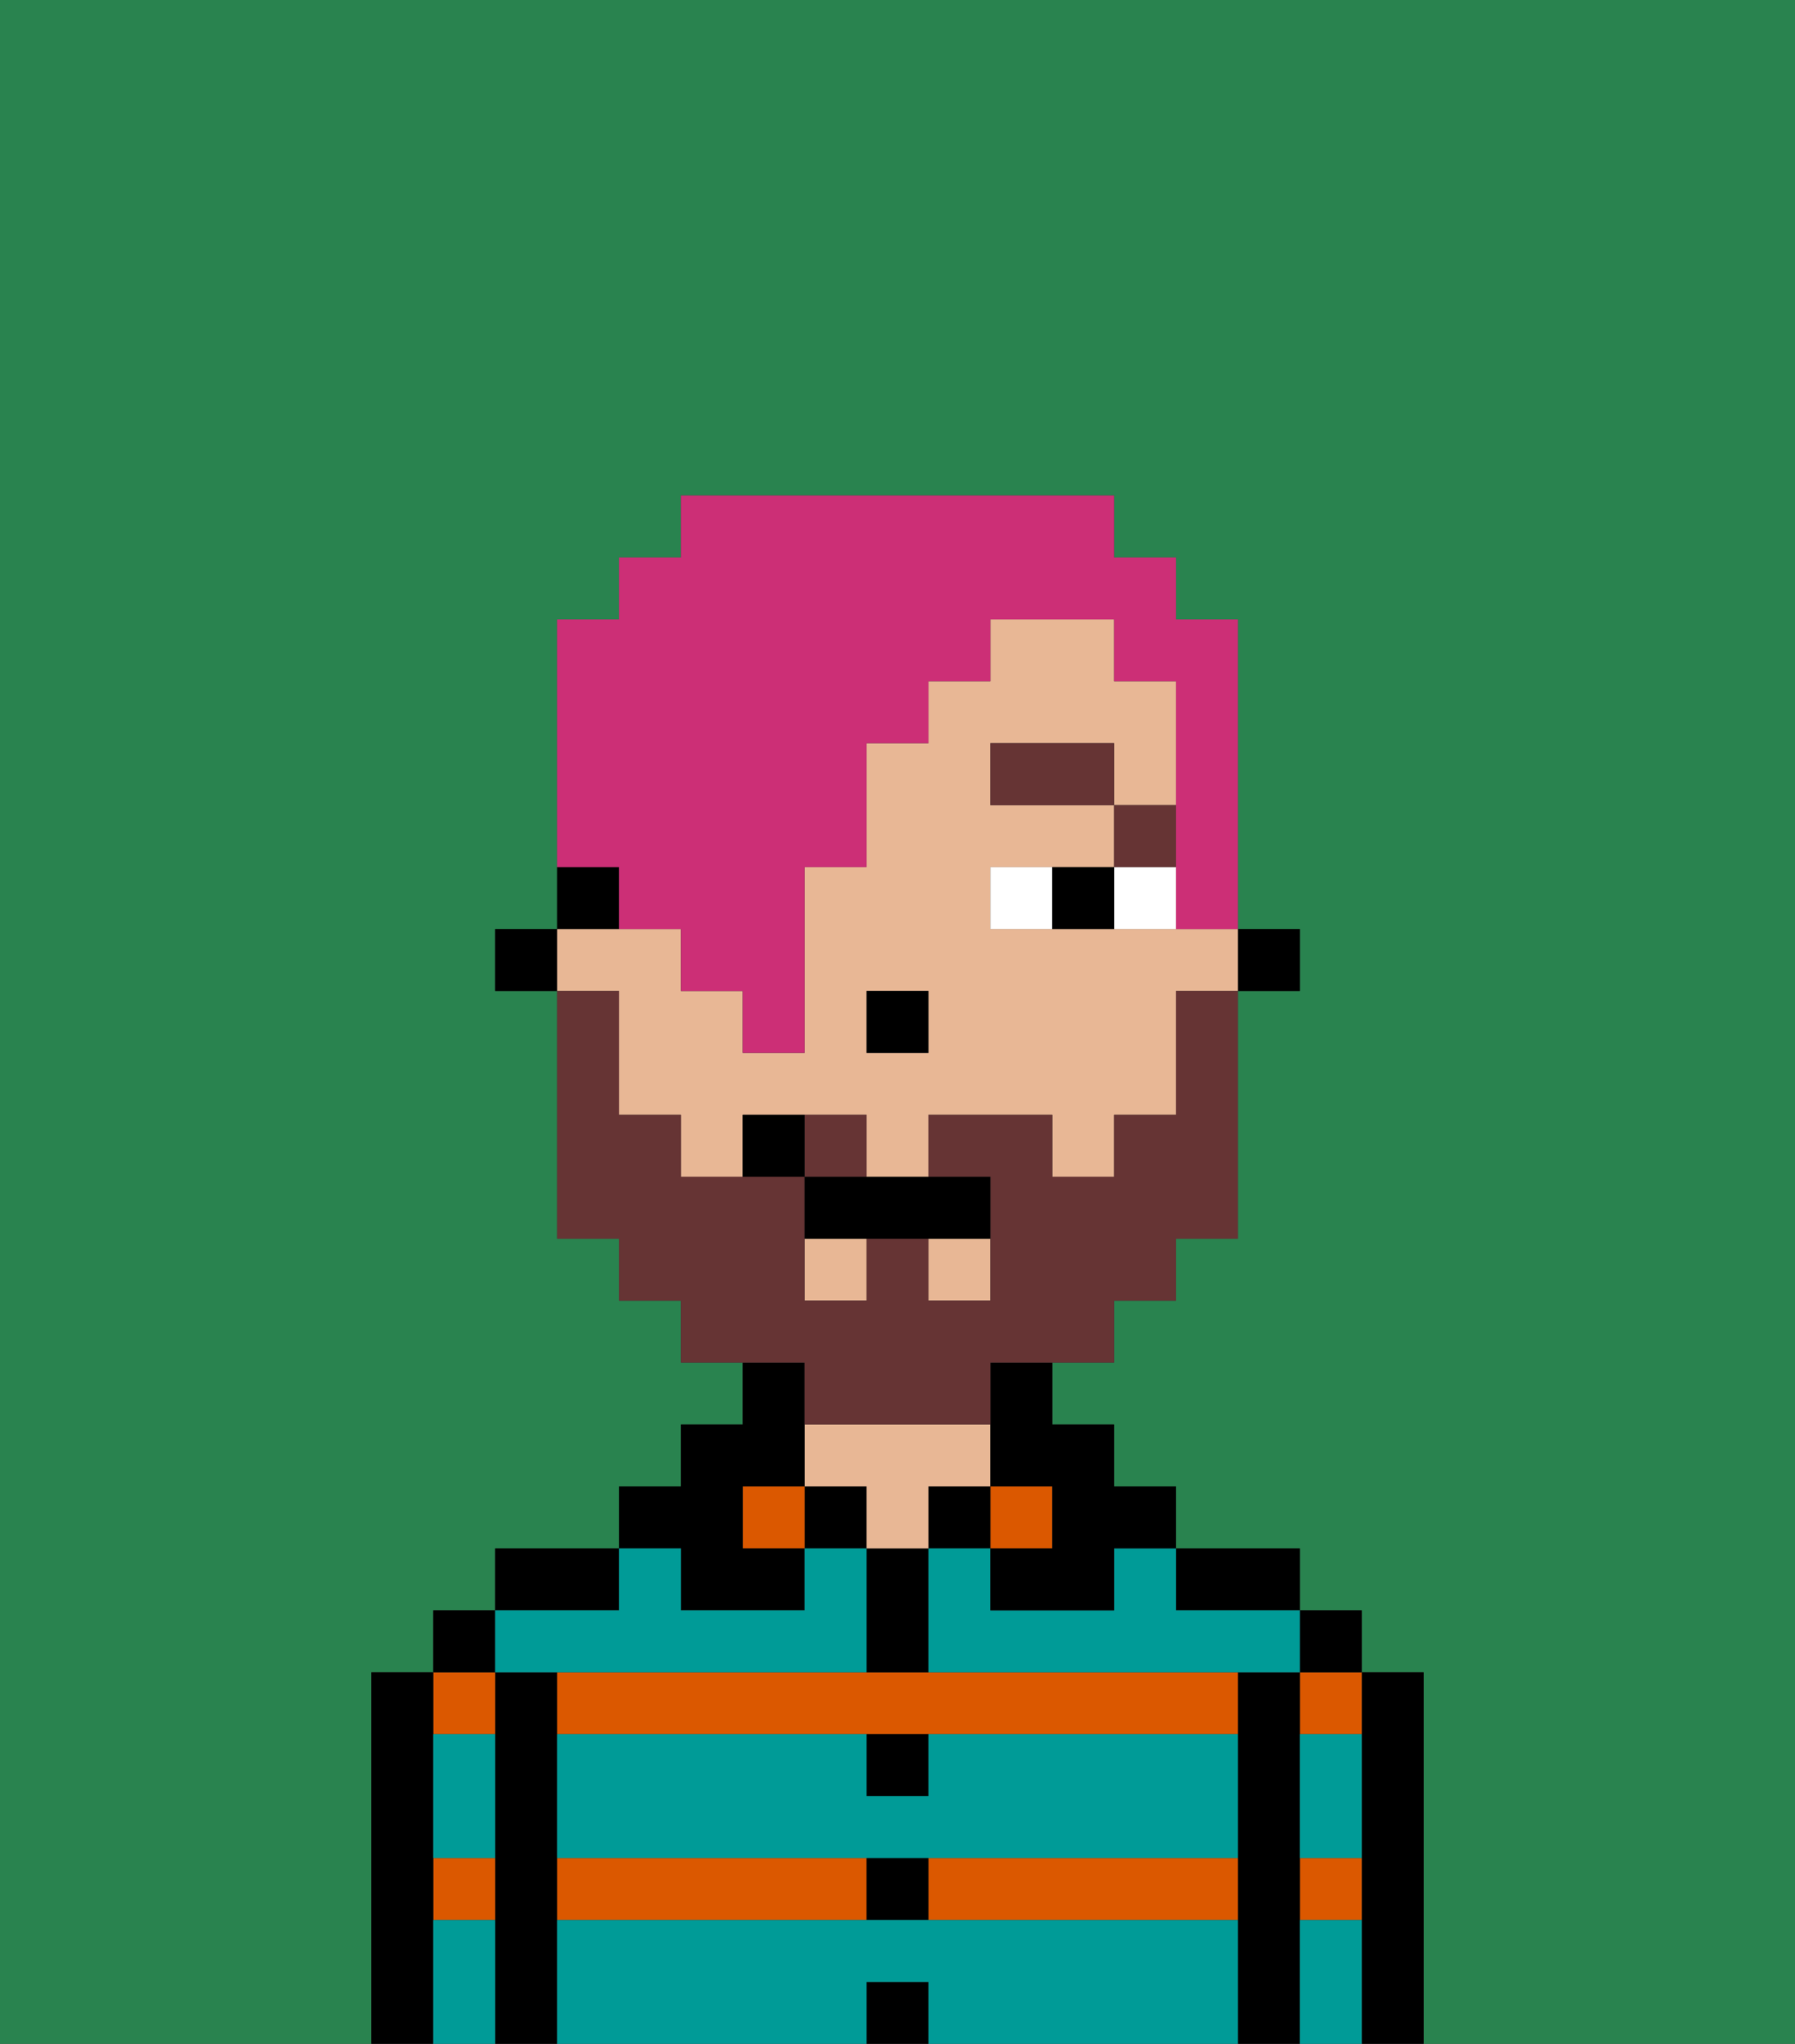 <svg xmlns="http://www.w3.org/2000/svg" viewBox="0 0 29 33"><rect x="0" y="0" width="29" height="33" fill="#333333" stroke="none"/><defs><style>polygon,rect,path{shape-rendering:crispedges;}.ya272-1{fill:#29834f;}.ya272-2{fill:#000000;}.ya272-3{fill:#db5800;}.ya272-4{fill:#e8b795;}.ya272-5{fill:#009b97;}.ya272-6{fill:#ffffff;}.ya272-7{fill:#663434;}.ya272-8{fill:#663434;}.ya272-9{fill:#cc2f76;}</style></defs><path class="ya272-1" d="M6,32V27H7V26H8V25h2V24h1V23h1V22H11V21H10V20H9V16H8V15H9V10h1V9h1V8h7V9h1v1h1v5h1v1H20v4H19v1H18v1H17v1h1v1h1v1h2v1h1v1h1v6h6V0H0V33H6Z"/><path class="ya272-2" d="M23,27H22v6h1V27Z"/><path class="ya272-3" d="M21,28h1V27H21Z"/><path class="ya272-3" d="M21,31h1V30H21Z"/><rect class="ya272-2" x="21" y="26" width="1" height="1"/><path class="ya272-2" d="M21,30V27H20v6h1V30Z"/><path class="ya272-3" d="M15,31h5V30H15Z"/><path class="ya272-3" d="M14,27H9v1H20V27H14Z"/><rect class="ya272-3" x="9" y="30" width="5" height="1"/><path class="ya272-2" d="M20,26h1V25H19v1Z"/><rect class="ya272-3" x="16" y="24" width="1" height="1"/><rect class="ya272-2" x="15" y="24" width="1" height="1"/><rect class="ya272-2" x="14" y="32" width="1" height="1"/><rect class="ya272-2" x="14" y="30" width="1" height="1"/><path class="ya272-2" d="M15,29V28H14v1Z"/><path class="ya272-2" d="M15,26V25H14v2h1Z"/><rect class="ya272-2" x="13" y="24" width="1" height="1"/><path class="ya272-4" d="M15,24h1V23H13v1h1v1h1Z"/><rect class="ya272-3" x="12" y="24" width="1" height="1"/><path class="ya272-2" d="M11,26h2V25H12V24h1V22H12v1H11v1H10v1h1Z"/><path class="ya272-2" d="M10,25H8v1h2Z"/><path class="ya272-2" d="M9,30V27H8v6H9V30Z"/><path class="ya272-3" d="M7,31H8V30H7Z"/><path class="ya272-3" d="M8,28V27H7v1Z"/><rect class="ya272-2" x="7" y="26" width="1" height="1"/><path class="ya272-2" d="M7,30V27H6v6H7V30Z"/><path class="ya272-5" d="M15,31H9v2h5V32h1v1h5V31Z"/><path class="ya272-5" d="M15,29H14V28H9v2H20V28H15Z"/><path class="ya272-5" d="M18,26H16V25H15v2h6V26H19V25H18Z"/><path class="ya272-5" d="M9,27h5V25H13v1H11V25H10v1H8v1Z"/><path class="ya272-5" d="M7,29v1H8V28H7Z"/><path class="ya272-5" d="M7,31v2H8V31Z"/><path class="ya272-5" d="M21,31v2h1V31Z"/><path class="ya272-5" d="M21,29v1h1V28H21Z"/><rect class="ya272-2" x="20" y="15" width="1" height="1"/><path class="ya272-4" d="M10,17v1h1v1h1V18h2v1h1V18h2v1h1V18h1V16h1V15H16V14h2V13H16V12h2v1h1V11H18V10H16v1H15v1H14v2H13v3H12V16H11V15H9v1h1Zm4-1h1v1H14Z"/><rect class="ya272-4" x="13" y="20" width="1" height="1"/><rect class="ya272-4" x="15" y="20" width="1" height="1"/><path class="ya272-2" d="M16,23v1h1v1H16v1h2V25h1V24H18V23H17V22H16Z"/><path class="ya272-2" d="M10,14H9v1h1Z"/><rect class="ya272-2" x="8" y="15" width="1" height="1"/><rect class="ya272-2" x="14" y="16" width="1" height="1"/><path class="ya272-6" d="M18,14v1h1V14Z"/><path class="ya272-6" d="M16,14v1h1V14Z"/><path class="ya272-2" d="M17,14v1h1V14Z"/><rect class="ya272-7" x="18" y="13" width="1" height="1"/><rect class="ya272-7" x="16" y="12" width="2" height="1"/><path class="ya272-8" d="M14,18H13v1h1Z"/><path class="ya272-8" d="M13,23h3V22h2V21h1V20h1V16H19v2H18v1H17V18H15v1h1v2H15V20H14v1H13V19H11V18H10V16H9v4h1v1h1v1h2Z"/><path class="ya272-2" d="M13,19v1h3V19H13Z"/><path class="ya272-2" d="M12,18v1h1V18Z"/><path class="ya272-9" d="M10,15h1v1h1v1h1V14h1V12h1V11h1V10h2v1h1v4h1V10H19V9H18V8H11V9H10v1H9v4h1Z"/></svg>